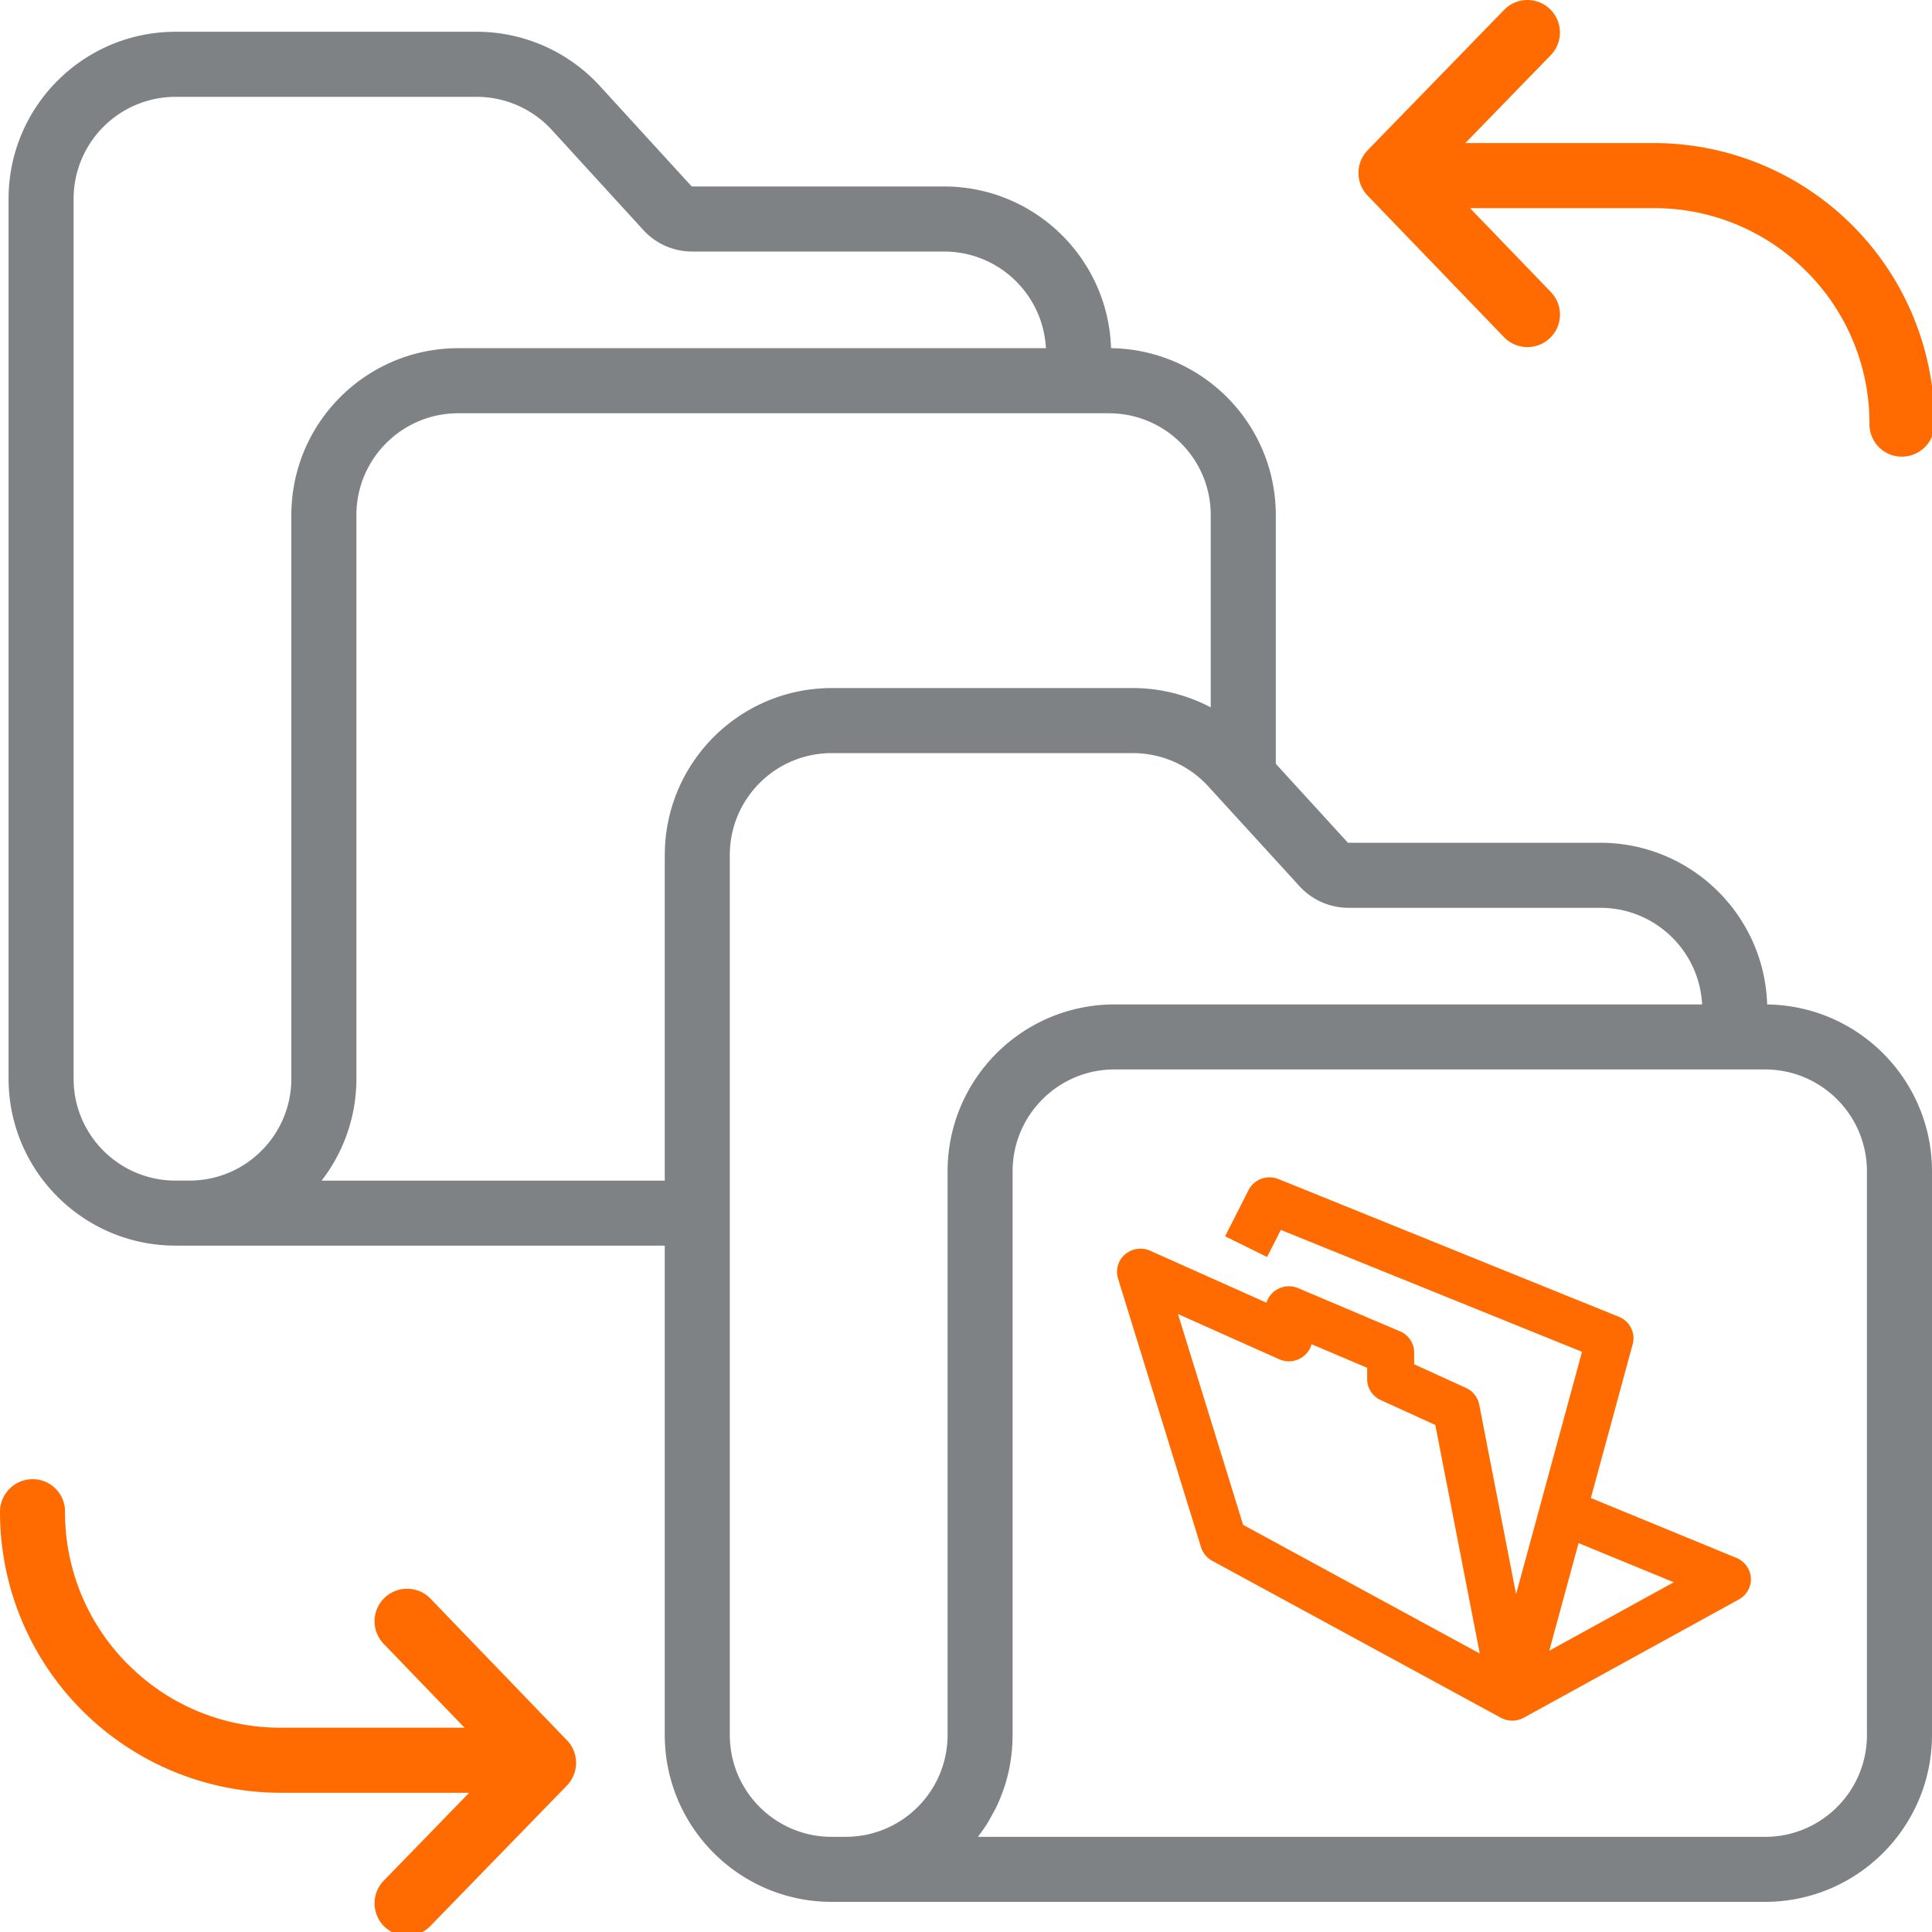 <svg xmlns="http://www.w3.org/2000/svg" width="64" height="64" fill="none" xmlns:v="https://vecta.io/nano"><g clip-path="url(#A)"><path d="M58.54 33.274c-.095-2.983-2.539-5.353-5.523-5.356h-8.35c-.01-.001-.019-.005-.025-.012l-2.379-2.604v-8.242c-.004-3.024-2.435-5.485-5.458-5.526-.096-2.983-2.541-5.353-5.526-5.357h-8.35c-.01.001-.019-.004-.025-.011l-3.03-3.315c-1.048-1.145-2.528-1.798-4.08-1.799H5.811C2.76 1.057.287 3.53.284 6.581v29.155c.003 3.051 2.476 5.524 5.527 5.527h16.21v16.212c.004 3.051 2.477 5.524 5.528 5.527h30.924c3.051-.004 5.523-2.476 5.527-5.527V38.798c-.004-3.025-2.436-5.485-5.461-5.524zM5.811 39.109c-1.862-.002-3.371-1.511-3.373-3.373V6.581a3.38 3.38 0 0 1 3.373-3.373h9.981c.947.001 1.85.399 2.489 1.098l3.031 3.315a2.19 2.19 0 0 0 1.616.712h8.35c1.796.002 3.275 1.409 3.369 3.201H15.178c-3.05.003-5.524 2.475-5.527 5.526v18.676c-.002 1.861-1.51 3.37-3.371 3.373h-.468zm16.21-10.789v10.79H10.653a5.5 5.5 0 0 0 1.153-3.373V17.061c.002-1.862 1.511-3.37 3.373-3.371h21.557c1.861.002 3.37 1.51 3.371 3.371v6.371c-.794-.418-1.677-.638-2.575-.639H27.55c-3.052.003-5.524 2.475-5.528 5.527zm5.528 32.528c-1.862-.002-3.371-1.51-3.373-3.371V28.32c.002-1.862 1.511-3.37 3.373-3.372h9.983a3.38 3.38 0 0 1 2.489 1.096l3.029 3.315a2.2 2.2 0 0 0 1.616.714h8.35c1.795.001 3.275 1.407 3.369 3.2H36.916c-3.051.003-5.523 2.475-5.526 5.526v18.676c-.003 1.862-1.511 3.37-3.373 3.372h-.467zm34.296-3.371c-.002 1.861-1.511 3.37-3.372 3.371H32.394l.031-.04.05-.068.097-.136.048-.07.096-.149.038-.061.239-.438.029-.063.075-.165.033-.079.061-.157.031-.082.057-.168.023-.072c.05-.16.092-.325.127-.492l.014-.075.031-.177.013-.092.022-.167.01-.094.013-.178.005-.083.007-.263V38.798c.002-1.861 1.511-3.37 3.371-3.371h21.557c1.861.002 3.37 1.51 3.372 3.371v18.678z" fill="#7f8284"/><g fill="#ff6b00"><path d="M4.243 55.138a7.11 7.11 0 0 1-2.089-5.067A1.07 1.07 0 0 0 1.077 49C.482 49.003 0 49.487 0 50.083c-.002 2.468.978 4.836 2.723 6.581a9.3 9.3 0 0 0 6.581 2.724h6.238l-2.829 2.911c-.415.427-.405 1.109.022 1.523s1.109.405 1.523-.022l4.521-4.651a1.08 1.08 0 0 0 .003-1.499l-4.521-4.692a1.08 1.08 0 0 0-1.523-.028c-.429.413-.441 1.095-.028 1.523l2.678 2.779H9.293c-1.896.004-3.714-.751-5.049-2.096zM59.841 8.99a7.11 7.11 0 0 1 2.088 5.067 1.07 1.07 0 0 0 1.077 1.07c.596-.003 1.077-.487 1.077-1.083.002-2.468-.978-4.836-2.723-6.581a9.3 9.3 0 0 0-6.581-2.724h-6.238l2.829-2.911c.415-.427.405-1.109-.022-1.523S50.241-.1 49.826.327l-4.521 4.651a1.08 1.08 0 0 0-.003 1.499l4.521 4.692a1.08 1.08 0 0 0 1.523.028c.429-.413.441-1.095.028-1.523l-2.678-2.779h6.095c1.895-.004 3.714.751 5.049 2.096z"/><path fill-rule="evenodd" d="M41.36 39.424c.182-.359.614-.518.991-.366l11.278 4.563c.362.146.557.535.456.907l-1.386 5.096 4.824 1.984c.275.113.46.371.477.663s-.137.569-.397.712l-7.127 3.919a.79.79 0 0 1-.755.002l-9.567-5.202a.77.77 0 0 1-.368-.448l-2.75-8.901a.76.76 0 0 1 .231-.799c.23-.198.556-.246.834-.122l3.853 1.722c.052-.169.163-.319.317-.418a.79.79 0 0 1 .735-.064l3.37 1.429c.285.121.47.398.47.703v.39l1.718.783a.77.77 0 0 1 .437.551l1.221 6.281 2.184-8.029-9.977-4.037-.455.896-1.391-.685.778-1.532zm7.659 15.351l-1.472-7.571-1.807-.824c-.275-.125-.451-.397-.451-.695v-.375l-1.841-.781c-.05.181-.166.34-.33.444a.79.79 0 0 1-.743.054l-3.353-1.498 2.158 6.984 7.839 4.262zm2.303-.093l4.124-2.268-3.154-1.297-.97 3.565z"/></g></g><defs><clipPath id="A"><path fill="#fff" d="M0 0h64v64H0z"/></clipPath></defs></svg>